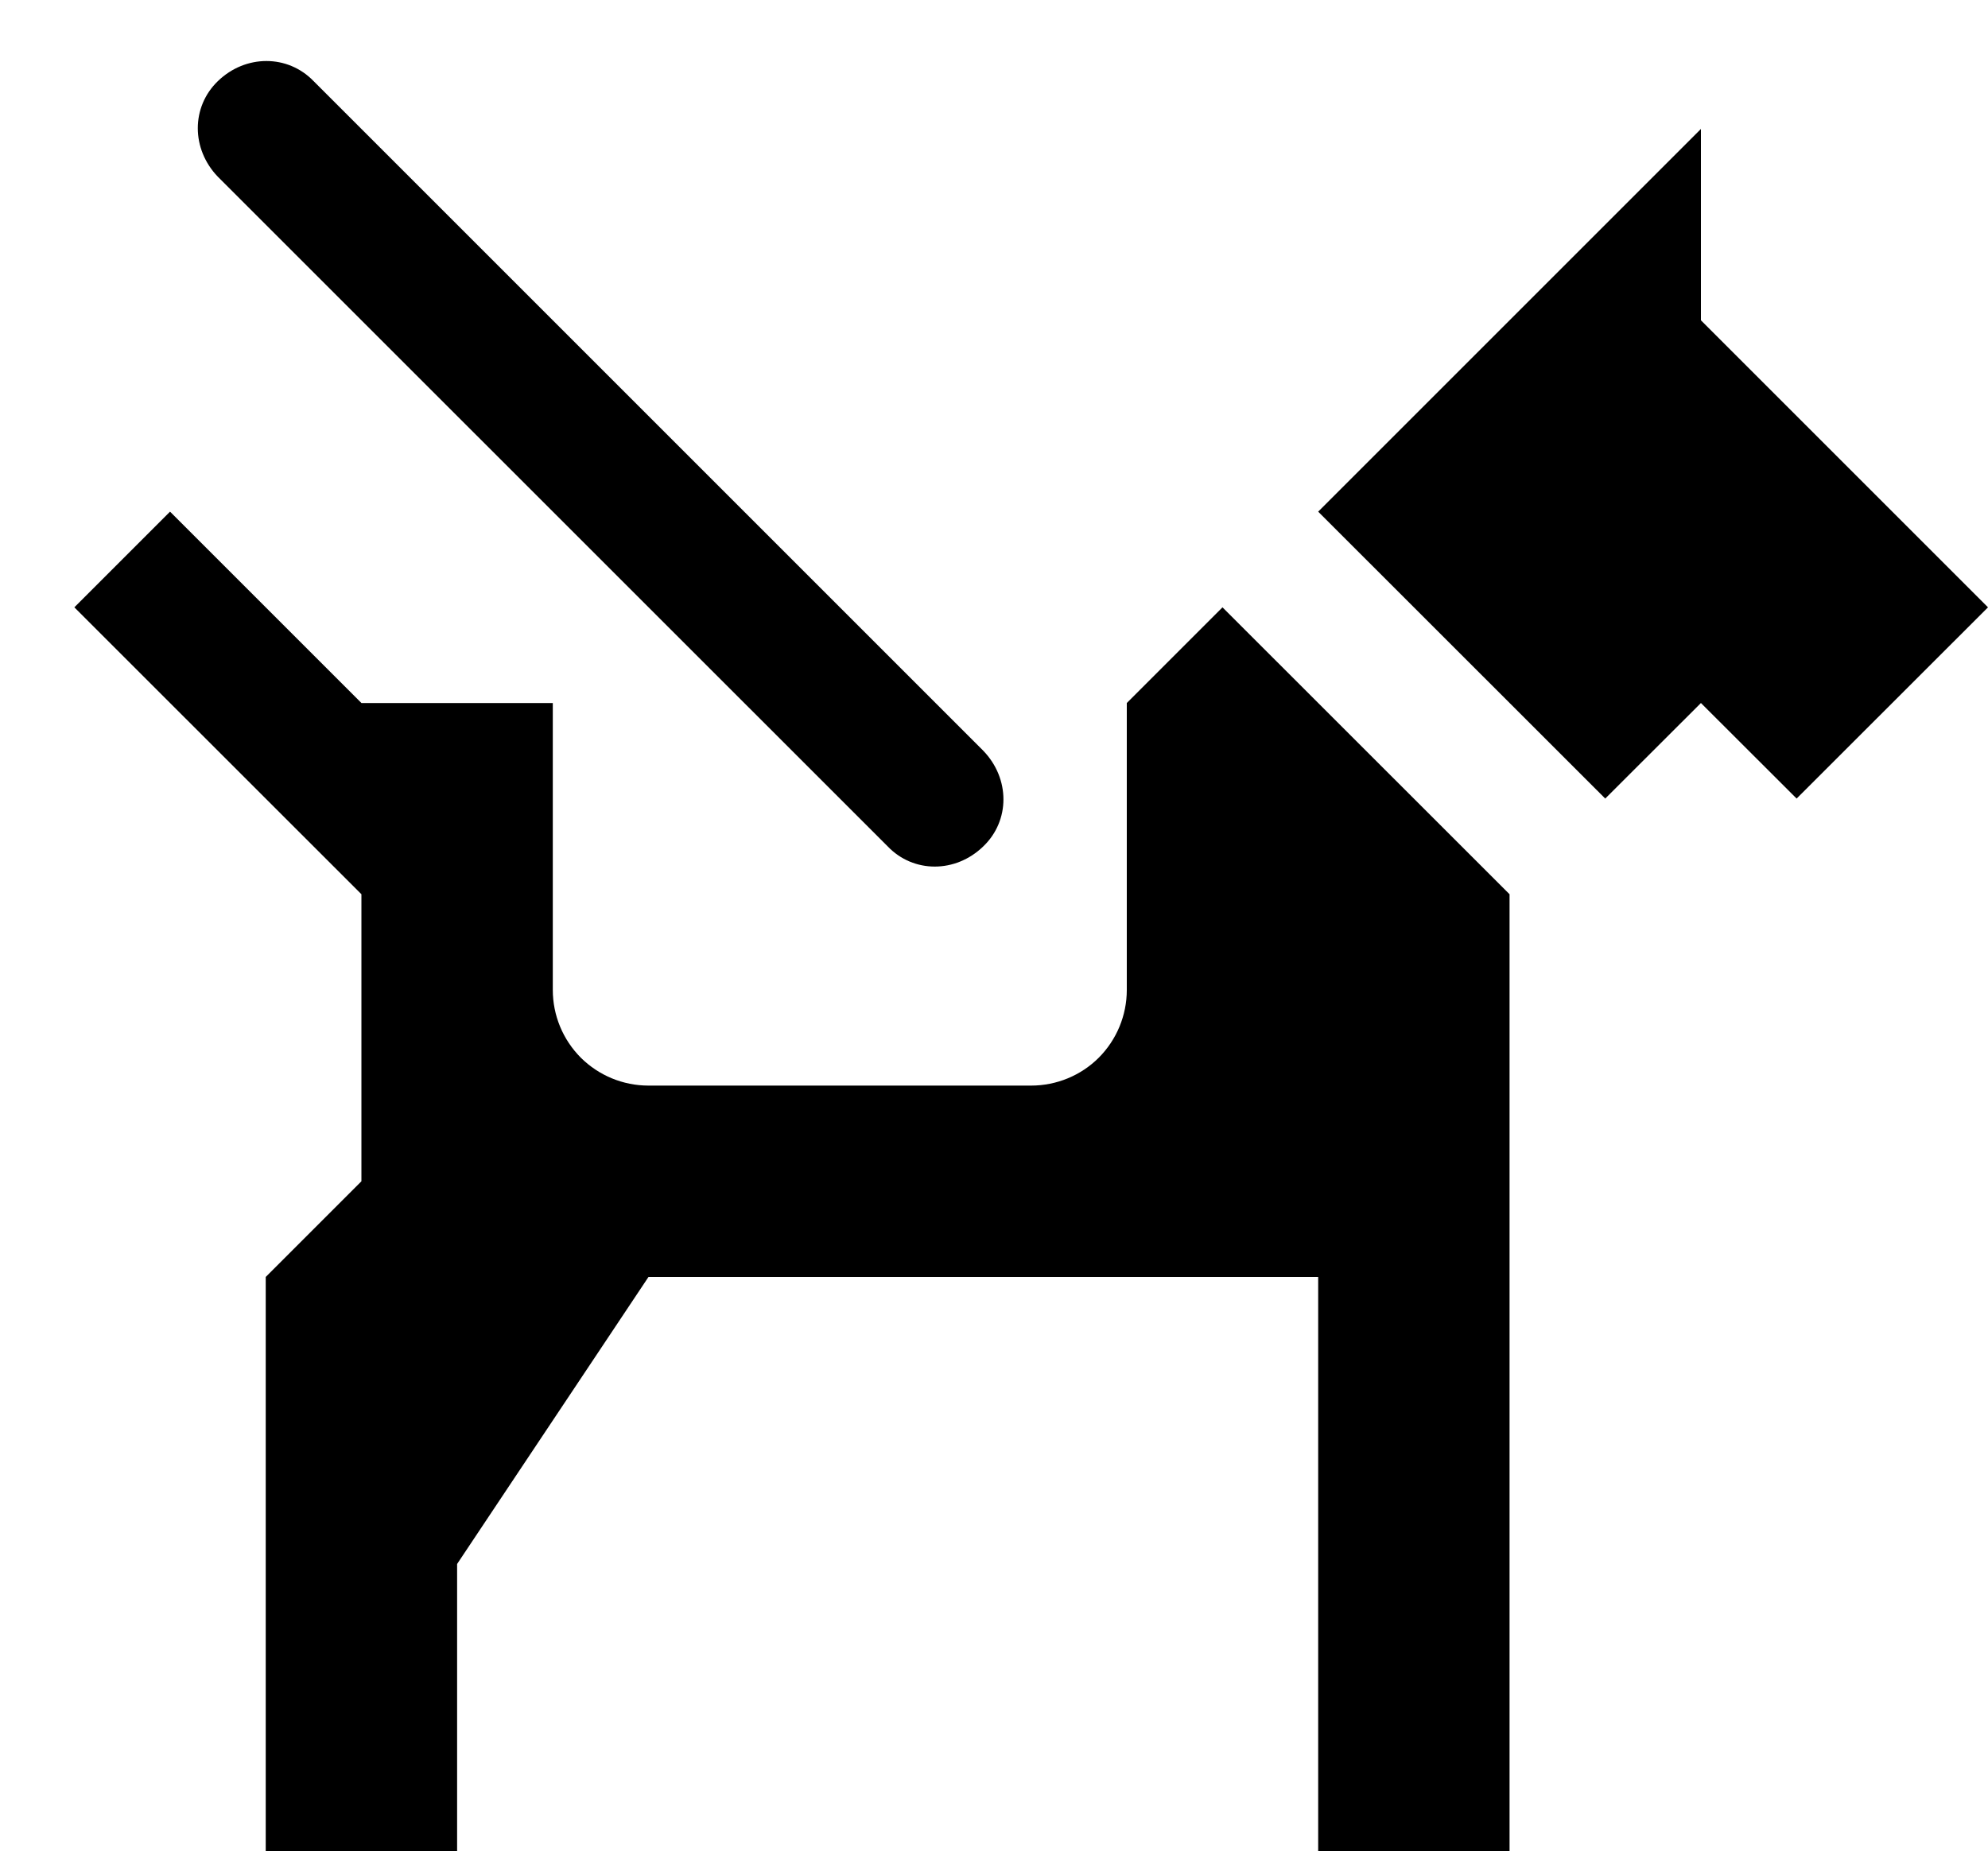 <svg width="15" height="14" viewBox="0 0 15 14" fill="none" xmlns="http://www.w3.org/2000/svg">
<path d="M9.224 4.583L11.39 6.748V13.968H9.946V9.636H4.893L3.449 11.802V13.968H2.005V9.636L2.727 8.914V6.748L0.561 4.583L1.283 3.861L2.727 5.305H4.171V7.47C4.171 7.662 4.247 7.845 4.382 7.981C4.518 8.116 4.701 8.192 4.893 8.192H7.78C7.972 8.192 8.156 8.116 8.291 7.981C8.426 7.845 8.502 7.662 8.502 7.47V5.305L9.224 4.583ZM12.834 2.417V0.973L9.946 3.861L12.112 6.026L12.834 5.305L13.556 6.026L15 4.583L12.834 2.417ZM7.419 5.665L2.366 0.612C2.171 0.41 1.853 0.41 1.644 0.612C1.442 0.807 1.442 1.124 1.644 1.334L6.698 6.387C6.892 6.59 7.21 6.59 7.419 6.387C7.622 6.193 7.622 5.875 7.419 5.665Z" fill="black"/>
</svg>
